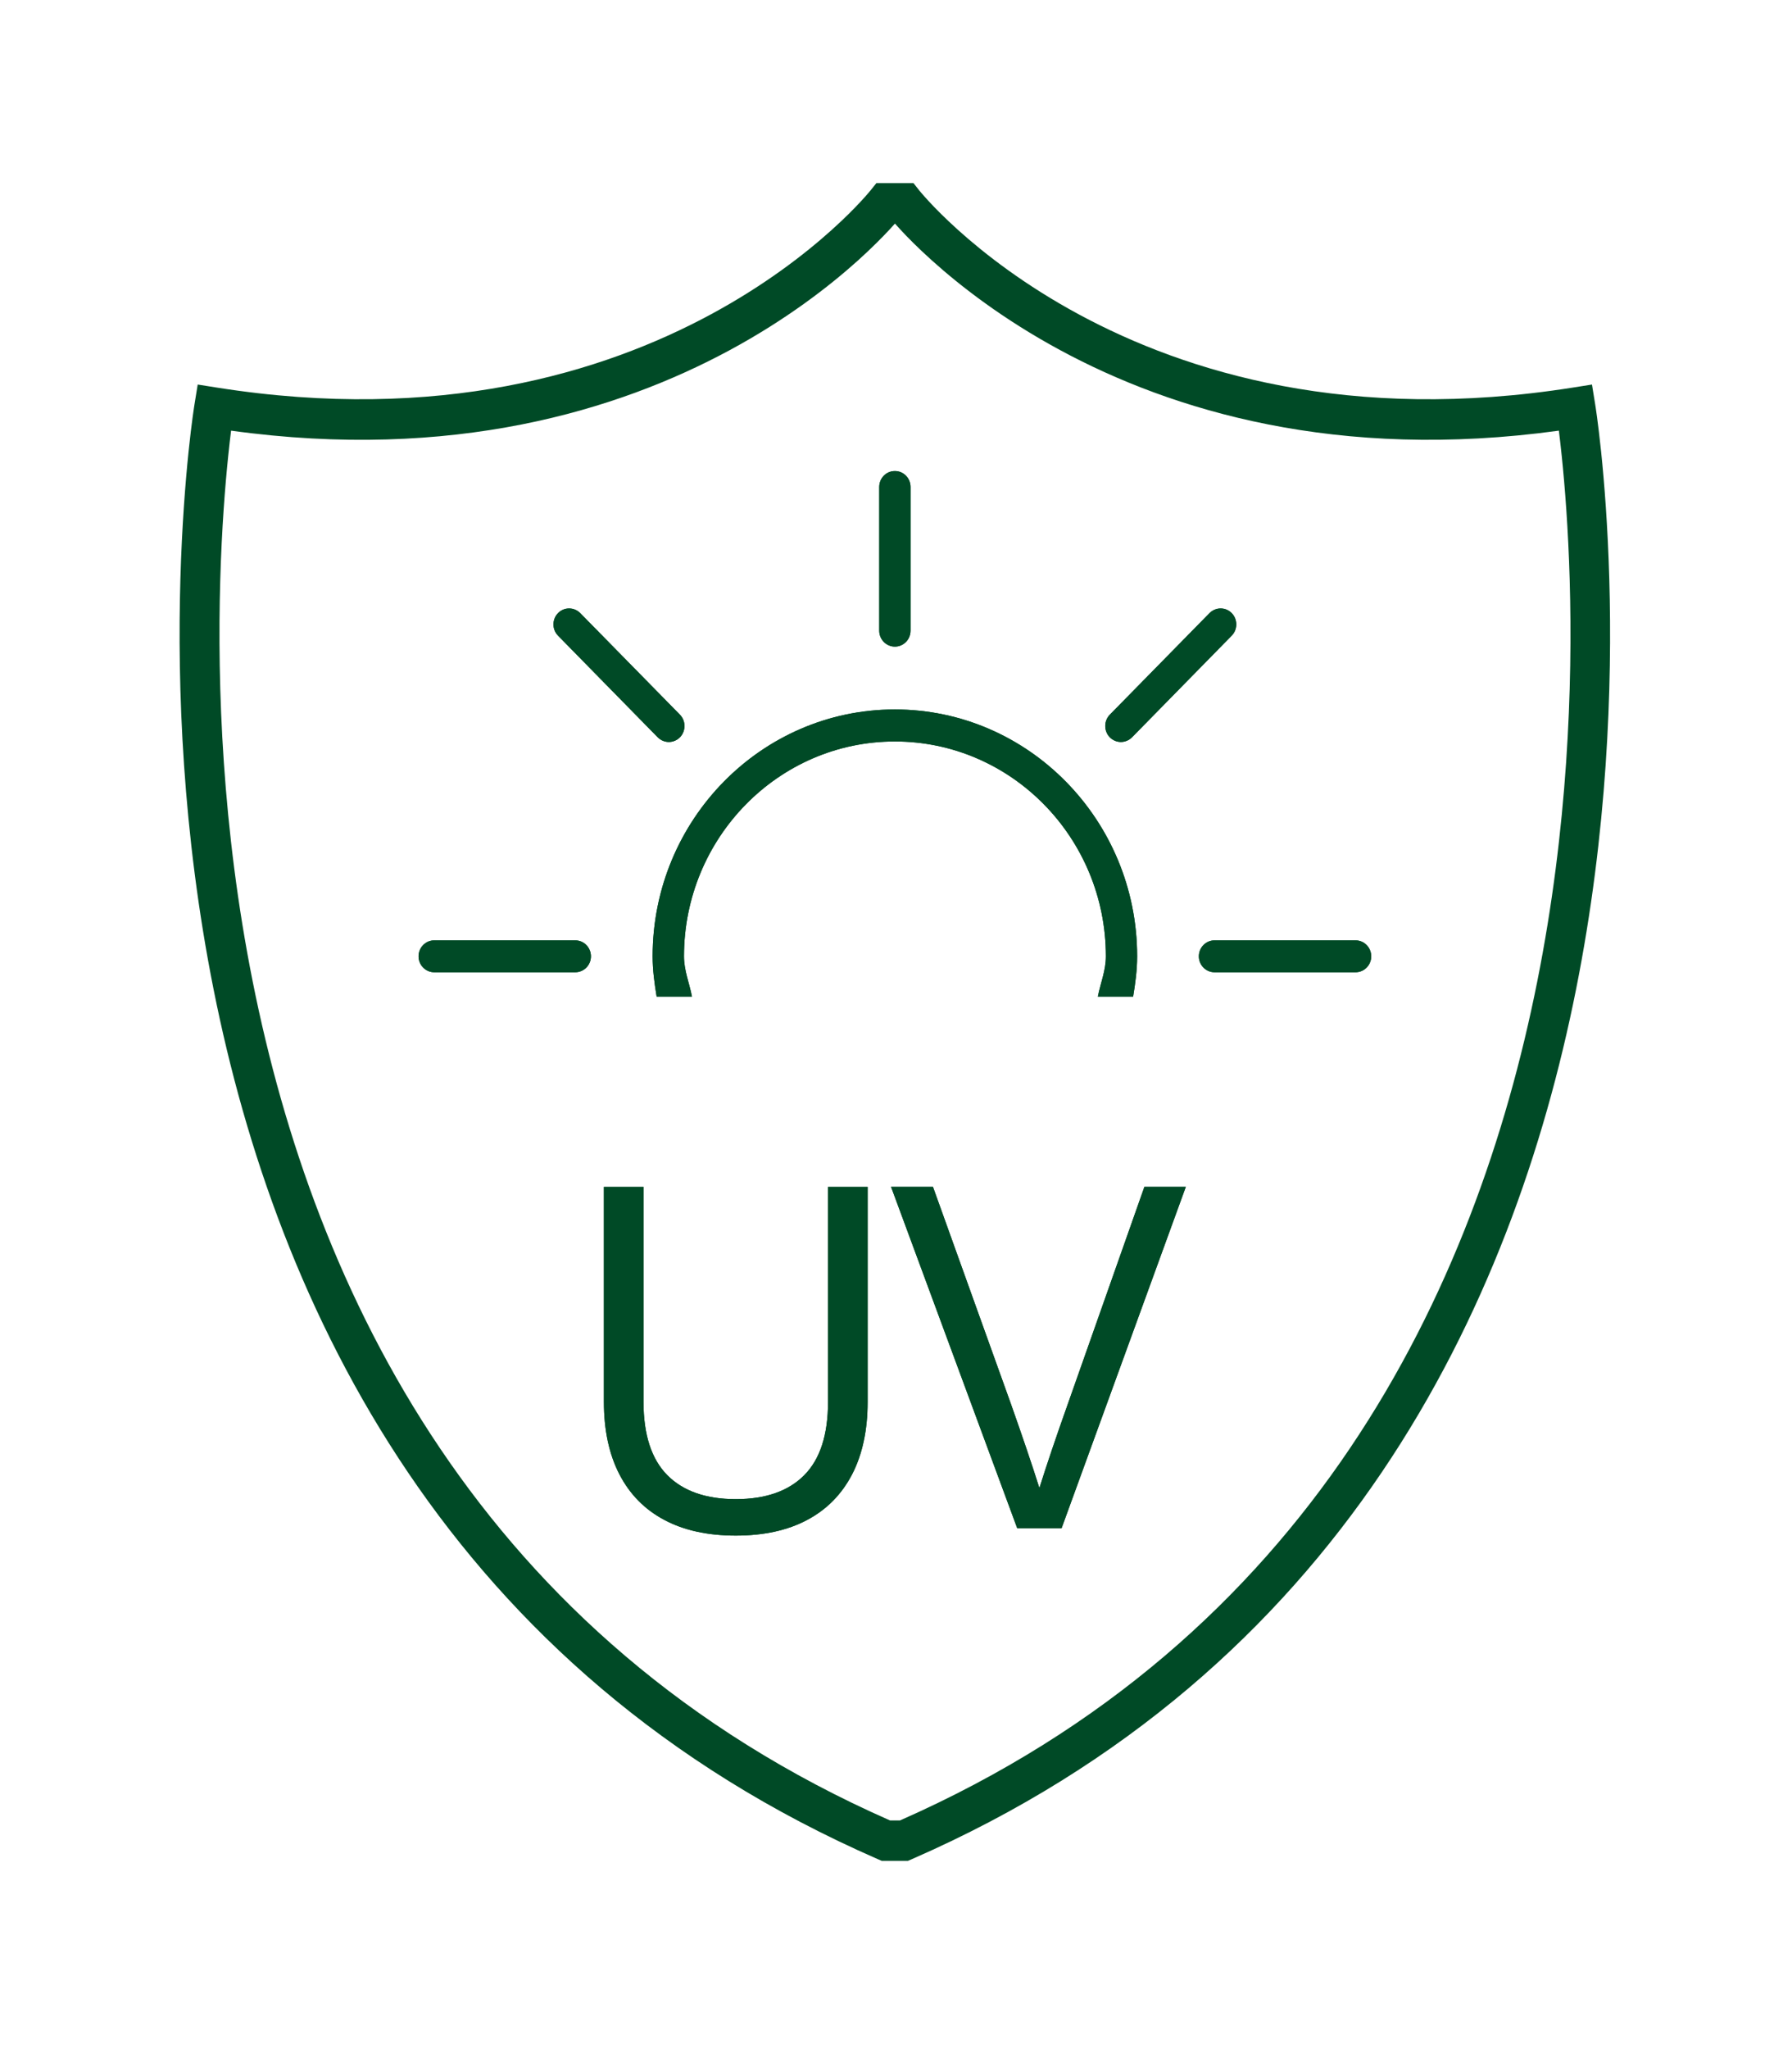 <svg fill="none" height="48" viewBox="0 0 42 48" width="42" xmlns="http://www.w3.org/2000/svg"><g fill="#004a26"><path clip-rule="evenodd" d="m20.54 4.29h.87l.139.176 0.0 0.0 0.0 0.0.001.001c.002.002.004.005.009.01.008.01.021.026.039.047.036.042.092.106.168.188.151.164.382.399.693.679.622.559 1.563 1.292 2.829 1.975 2.527 1.363 6.362 2.536 11.569 1.714l.455-.072.075.463-.459.077c.459-.077.459-.077.459-.077l0.0.001.001.004.002.015c.002.013.005.032.009.057.007.05.018.122.031.217.025.189.06.466.097.821.073.709.155 1.728.191 2.978.072 2.497-.041 5.921-.781 9.622-1.479 7.404-5.481 15.963-15.568 20.366l-.088.038h-.616l-.088-.038c-10.088-4.403-14.09-12.962-15.569-20.366-.739-3.701-.852-7.125-.78-9.622.036-1.249.118-2.269.191-2.978.037-.354.071-.631.097-.821.013-.095.023-.167.031-.217.004-.025.007-.044.009-.057l.002-.015.001-.004 0-.001c0-0.0 0-.001.459.077l-.459-.077.075-.463.455.072c5.207.822 9.042-.351 11.569-1.714 1.266-.683 2.208-1.416 2.83-1.975.311-.279.542-.515.694-.679.076-.082.132-.146.168-.188.018-.021.031-.037.039-.047.004-.005.007-.008.009-.01l.001-.001 0-0.0 0-0zm.435.948c-.033.037-.071.079-.114.126-.17.183-.421.439-.755.74-.668.6-1.669 1.379-3.01 2.102-2.609 1.407-6.49 2.599-11.68 1.882-.02.161-.044.362-.068.6-.071.688-.151 1.683-.186 2.906-.07 2.446.041 5.794.762 9.405 1.438 7.198 5.288 15.395 14.936 19.645h.233c9.647-4.25 13.497-12.448 14.935-19.645.722-3.611.832-6.958.762-9.405-.035-1.222-.115-2.218-.186-2.906-.025-.238-.048-.439-.068-.6-5.191.716-9.073-.475-11.681-1.882-1.341-.723-2.341-1.501-3.01-2.102-.334-.3-.586-.556-.755-.74-.043-.047-.081-.089-.114-.126z" fill-rule="evenodd"/><path d="m26.558 23.345c.051-.309.094-.622.094-.943 0-3.189-2.549-5.783-5.679-5.783-3.131 0-5.677 2.594-5.677 5.783 0 .321.043.634.094.943h.828c-.061-.318-.187-.609-.187-.943 0-2.777 2.217-5.033 4.943-5.033 2.727 0 4.945 2.256 4.945 5.033 0 .335-.126.626-.188.943z"/><path d="m26.558 23.345c.051-.309.094-.622.094-.943 0-3.189-2.549-5.783-5.679-5.783-3.131 0-5.677 2.594-5.677 5.783 0 .321.043.634.094.943h.828c-.061-.318-.187-.609-.187-.943 0-2.777 2.217-5.033 4.943-5.033 2.727 0 4.945 2.256 4.945 5.033 0 .335-.126.626-.188.943z"/><path d="m20.974 15.147c-.203 0-.367-.168-.367-.373v-3.367c0-.207.164-.373.367-.373s.367.167.367.373v3.367c0 .206-.164.373-.367.373z"/><path d="m20.974 15.147c-.203 0-.367-.168-.367-.373v-3.367c0-.207.164-.373.367-.373s.367.167.367.373v3.367c0 .206-.164.373-.367.373z"/><path d="m26.272 17.381c-.094 0-.188-.037-.261-.109-.142-.148-.142-.384 0-.53l2.337-2.38c.145-.145.378-.145.52 0 .143.146.143.383 0 .528l-2.337 2.382c-.073.072-.167.109-.261.109z"/><path d="m26.272 17.381c-.094 0-.188-.037-.261-.109-.142-.148-.142-.384 0-.53l2.337-2.38c.145-.145.378-.145.52 0 .143.146.143.383 0 .528l-2.337 2.382c-.073.072-.167.109-.261.109z"/><path d="m31.771 22.775h-3.306c-.202 0-.367-.168-.367-.373 0-.207.165-.374.367-.374h3.306c.203 0 .367.168.367.374 0 .206-.164.373-.367.373z"/><path d="m31.771 22.775h-3.306c-.202 0-.367-.168-.367-.373 0-.207.165-.374.367-.374h3.306c.203 0 .367.168.367.374 0 .206-.164.373-.367.373z"/><path d="m13.483 22.775h-3.306c-.202 0-.367-.168-.367-.373 0-.207.165-.374.367-.374h3.306c.203 0 .367.168.367.374 0 .206-.164.373-.367.373z"/><path d="m13.483 22.775h-3.306c-.202 0-.367-.168-.367-.373 0-.207.165-.374.367-.374h3.306c.203 0 .367.168.367.374 0 .206-.164.373-.367.373z"/><path d="m15.677 17.381c-.094 0-.188-.037-.261-.109l-2.337-2.382c-.143-.145-.143-.382 0-.528.142-.145.375-.145.52 0l2.337 2.38c.142.146.142.382 0 .53-.073.072-.167.109-.261.109z"/><path d="m15.677 17.381c-.094 0-.188-.037-.261-.109l-2.337-2.382c-.143-.145-.143-.382 0-.528.142-.145.375-.145.52 0l2.337 2.38c.142.146.142.382 0 .53-.073.072-.167.109-.261.109z"/><path d="m17.244 35.971c.655 0 1.212-.121 1.671-.365.461-.244.811-.6 1.055-1.067.243-.469.365-1.037.365-1.701v-5.036h-.928v5.036c0 .772-.186 1.343-.557 1.718-.371.374-.907.561-1.605.561-.698 0-1.233-.187-1.605-.561-.371-.375-.558-.947-.558-1.718v-5.036h-.928v5.036c0 .664.122 1.232.365 1.701.243.467.594.824 1.055 1.067.459.244 1.016.365 1.671.365zm9.578-8.17-1.788 5.068c-.28.787-.504 1.449-.673 1.989-.17-.539-.395-1.202-.674-1.989l-1.821-5.068h-.982l2.958 8h1.038l2.913-8z"/><path d="m17.244 35.971c.655 0 1.212-.121 1.671-.365.461-.244.811-.6 1.055-1.067.243-.469.365-1.037.365-1.701v-5.036h-.928v5.036c0 .772-.186 1.343-.557 1.718-.371.374-.907.561-1.605.561-.698 0-1.233-.187-1.605-.561-.371-.375-.558-.947-.558-1.718v-5.036h-.928v5.036c0 .664.122 1.232.365 1.701.243.467.594.824 1.055 1.067.459.244 1.016.365 1.671.365zm9.578-8.17-1.788 5.068c-.28.787-.504 1.449-.673 1.989-.17-.539-.395-1.202-.674-1.989l-1.821-5.068h-.982l2.958 8h1.038l2.913-8z"/></g></svg>